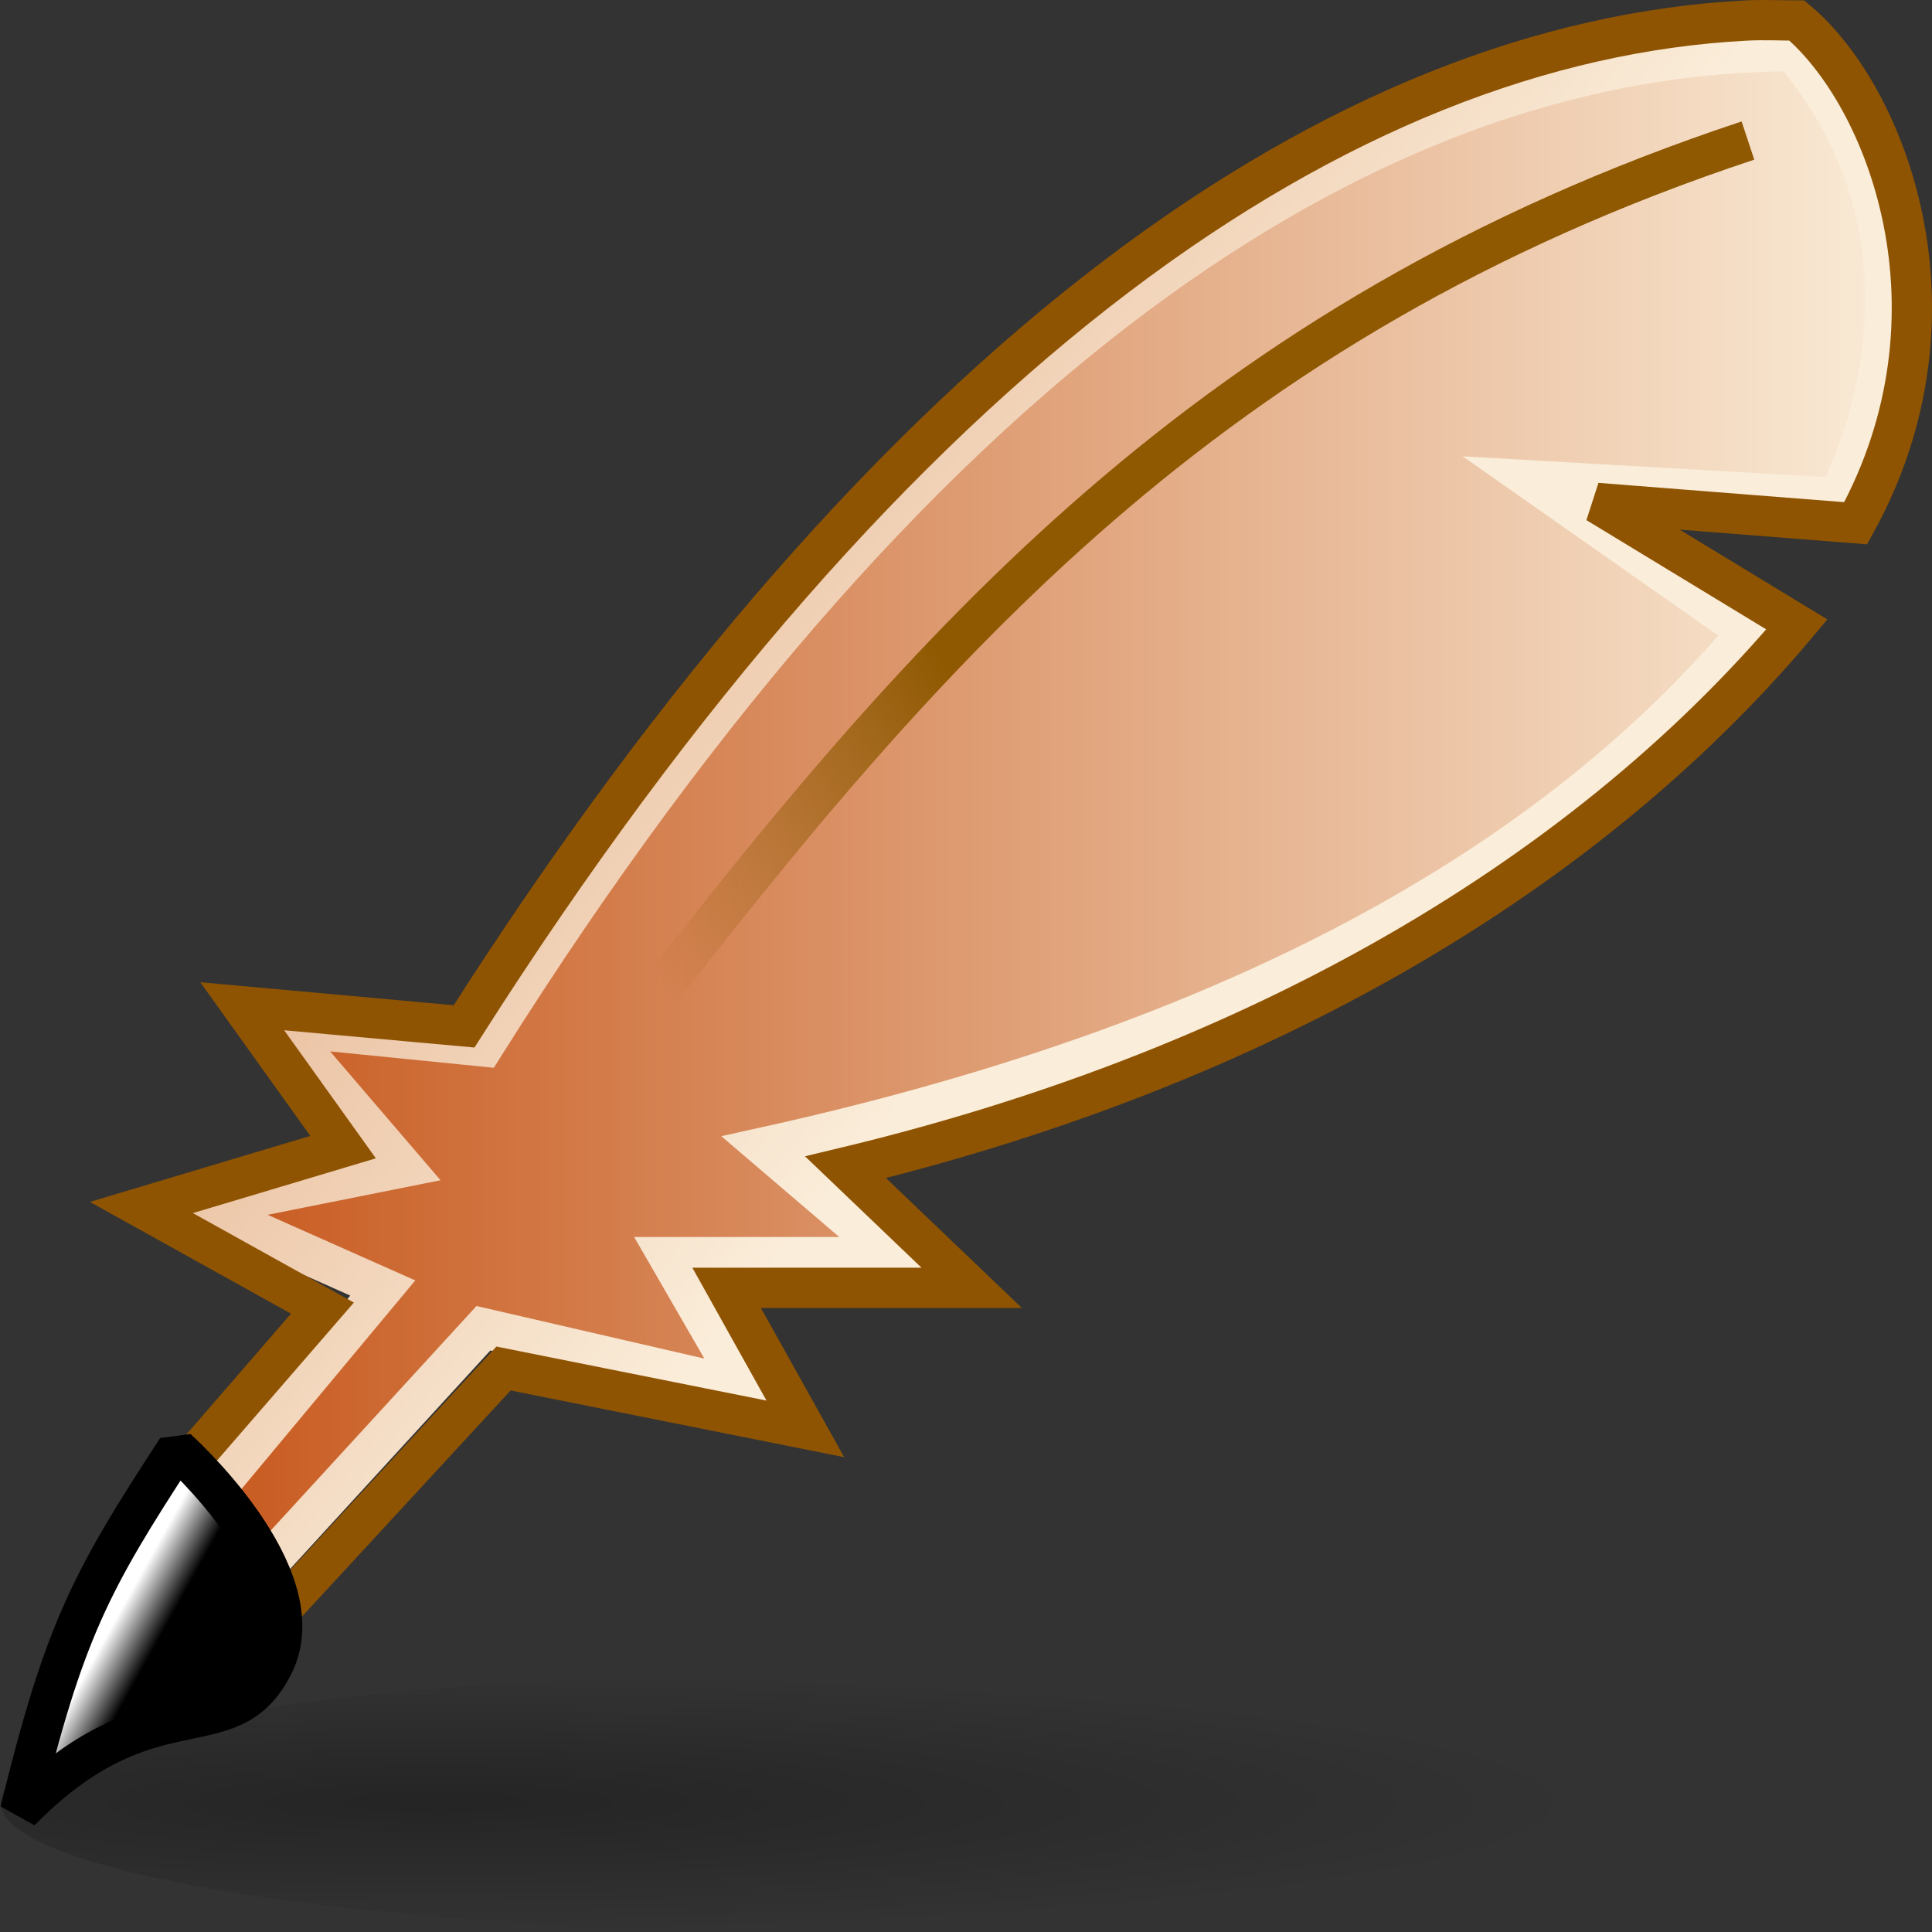 <?xml version="1.0" encoding="UTF-8" standalone="no"?>
<!-- Created with Inkscape (http://www.inkscape.org/) -->
<svg
   xmlns:dc="http://purl.org/dc/elements/1.1/"
   xmlns:cc="http://web.resource.org/cc/"
   xmlns:rdf="http://www.w3.org/1999/02/22-rdf-syntax-ns#"
   xmlns:svg="http://www.w3.org/2000/svg"
   xmlns="http://www.w3.org/2000/svg"
   xmlns:xlink="http://www.w3.org/1999/xlink"
   xmlns:sodipodi="http://inkscape.sourceforge.net/DTD/sodipodi-0.dtd"
   xmlns:inkscape="http://www.inkscape.org/namespaces/inkscape"
   width="48"
   height="48"
   id="svg2"
   sodipodi:version="0.32"
   inkscape:version="0.43"
   version="1.0"
   sodipodi:docbase="/home/ulisse/Desktop/icone/draw-calligraphic/scalable"
   sodipodi:docname="draw-calligraphic.svg"
   inkscape:export-filename="/home/ulisse/Desktop/penna.png"
   inkscape:export-xdpi="41.25"
   inkscape:export-ydpi="41.25">
  <rect width="100%" height="100%" fill="#333333" stroke="none"/>
  <defs
     id="defs4">
    <linearGradient
       id="linearGradient2272">
      <stop
         id="stop2282"
         offset="0"
         style="stop-color:#8f5902;stop-opacity:1;" />
      <stop
         style="stop-color:#8f5902;stop-opacity:0;"
         offset="1"
         id="stop2276" />
    </linearGradient>
    <linearGradient
       id="linearGradient2340">
      <stop
         style="stop-color:#000000;stop-opacity:1;"
         offset="0"
         id="stop2342" />
      <stop
         style="stop-color:#ffffff;stop-opacity:1;"
         offset="1"
         id="stop2344" />
    </linearGradient>
    <linearGradient
       id="linearGradient3089">
      <stop
         style="stop-color:#000000;stop-opacity:0.289;"
         offset="0"
         id="stop3091" />
      <stop
         style="stop-color:#000000;stop-opacity:0;"
         offset="1"
         id="stop3093" />
    </linearGradient>
    <linearGradient
       id="linearGradient2251">
      <stop
         style="stop-color:#c7581d;stop-opacity:1;"
         offset="0"
         id="stop2253" />
      <stop
         style="stop-color:#faedd9;stop-opacity:1;"
         offset="1"
         id="stop2255" />
    </linearGradient>
    <linearGradient
       id="linearGradient2233">
      <stop
         style="stop-color:#fff07c;stop-opacity:1"
         offset="0"
         id="stop2235" />
      <stop
         style="stop-color:#ffffff;stop-opacity:1;"
         offset="1"
         id="stop2237" />
    </linearGradient>
    <radialGradient
       inkscape:collect="always"
       xlink:href="#linearGradient3089"
       id="radialGradient2253"
       gradientUnits="userSpaceOnUse"
       gradientTransform="matrix(1.371,-3.920406e-9,9.774653e-11,0.324,-4.378,27.253)"
       cx="14.36"
       cy="40.321"
       fx="14.36"
       fy="40.321"
       r="22.589" />
    <linearGradient
       inkscape:collect="always"
       xlink:href="#linearGradient2340"
       id="linearGradient2262"
       gradientUnits="userSpaceOnUse"
       gradientTransform="matrix(2.246,0,0,2.231,-1.27,-1.204)"
       x1="2.209"
       y1="19.071"
       x2="1.737"
       y2="18.804" />
    <linearGradient
       inkscape:collect="always"
       xlink:href="#linearGradient2251"
       id="linearGradient2267"
       gradientUnits="userSpaceOnUse"
       gradientTransform="matrix(2.246,0,0,2.231,-1.27,-1.204)"
       x1="2.65"
       y1="9.75"
       x2="21.85"
       y2="9.75" />
    <linearGradient
       inkscape:collect="always"
       xlink:href="#linearGradient2251"
       id="linearGradient2269"
       gradientUnits="userSpaceOnUse"
       gradientTransform="matrix(2.246,0,0,2.231,-1.27,-1.204)"
       x1="-3.109"
       y1="-4.847"
       x2="13.904"
       y2="8.589" />
    <linearGradient
       inkscape:collect="always"
       xlink:href="#linearGradient2272"
       id="linearGradient2278"
       x1="25.518"
       y1="20.173"
       x2="16.752"
       y2="24.718"
       gradientUnits="userSpaceOnUse" />
    <radialGradient
       inkscape:collect="always"
       xlink:href="#linearGradient3089"
       id="radialGradient2291"
       gradientUnits="userSpaceOnUse"
       gradientTransform="matrix(1.371,-3.920406e-9,9.774653e-11,0.324,-4.378,27.253)"
       cx="14.36"
       cy="40.321"
       fx="14.36"
       fy="40.321"
       r="22.589" />
    <linearGradient
       inkscape:collect="always"
       xlink:href="#linearGradient2251"
       id="linearGradient2293"
       gradientUnits="userSpaceOnUse"
       gradientTransform="matrix(2.246,0,0,2.231,-1.27,-1.204)"
       x1="2.65"
       y1="9.75"
       x2="21.85"
       y2="9.75" />
    <linearGradient
       inkscape:collect="always"
       xlink:href="#linearGradient2251"
       id="linearGradient2295"
       gradientUnits="userSpaceOnUse"
       gradientTransform="matrix(2.246,0,0,2.231,-1.27,-1.204)"
       x1="-3.109"
       y1="-4.847"
       x2="13.904"
       y2="8.589" />
    <linearGradient
       inkscape:collect="always"
       xlink:href="#linearGradient2272"
       id="linearGradient2297"
       gradientUnits="userSpaceOnUse"
       x1="25.518"
       y1="20.173"
       x2="16.752"
       y2="24.718" />
    <linearGradient
       inkscape:collect="always"
       xlink:href="#linearGradient2340"
       id="linearGradient2299"
       gradientUnits="userSpaceOnUse"
       gradientTransform="matrix(2.246,0,0,2.231,-1.27,-1.204)"
       x1="2.209"
       y1="19.071"
       x2="1.737"
       y2="18.804" />
    <linearGradient
       inkscape:collect="always"
       xlink:href="#linearGradient2340"
       id="linearGradient2302"
       gradientUnits="userSpaceOnUse"
       gradientTransform="matrix(2.178,0,0,2.219,-1.217,-0.946)"
       x1="2.209"
       y1="19.071"
       x2="1.737"
       y2="18.804" />
    <linearGradient
       inkscape:collect="always"
       xlink:href="#linearGradient2272"
       id="linearGradient2306"
       gradientUnits="userSpaceOnUse"
       x1="25.518"
       y1="20.173"
       x2="16.752"
       y2="24.718"
       gradientTransform="matrix(0.994,0,0,0.995,1.402701e-2,0.251)" />
    <linearGradient
       inkscape:collect="always"
       xlink:href="#linearGradient2251"
       id="linearGradient2309"
       gradientUnits="userSpaceOnUse"
       gradientTransform="matrix(2.234,0,0,2.219,-1.249,-0.946)"
       x1="2.65"
       y1="9.75"
       x2="21.85"
       y2="9.75" />
    <linearGradient
       inkscape:collect="always"
       xlink:href="#linearGradient2251"
       id="linearGradient2311"
       gradientUnits="userSpaceOnUse"
       gradientTransform="matrix(2.234,0,0,2.219,-1.249,-0.946)"
       x1="-3.109"
       y1="-4.847"
       x2="13.904"
       y2="8.589" />
  </defs>
  <sodipodi:namedview
     id="base"
     pagecolor="#ffffff"
     bordercolor="#666666"
     borderopacity="1.0"
     inkscape:pageopacity="0.0"
     inkscape:pageshadow="2"
     inkscape:zoom="5.6"
     inkscape:cx="36.704732"
     inkscape:cy="13.297558"
     inkscape:document-units="px"
     inkscape:current-layer="layer2"
     gridspacingx="0.5px"
     gridspacingy="0.5px"
     gridempspacing="2"
     showgrid="false"
     inkscape:grid-bbox="true"
     inkscape:grid-points="true"
     fill="#8f5902"
     inkscape:window-width="1101"
     inkscape:window-height="668"
     inkscape:window-x="14"
     inkscape:window-y="31"
     showborder="false" />
  <g
     inkscape:label="Livello 1"
     inkscape:groupmode="layer"
     id="layer1" />
  <g
     inkscape:groupmode="layer"
     id="layer2"
     inkscape:label="luci">
    <path
       transform="matrix(0.925,0,0,0.442,-3.288,26.962)"
       d="M 48.75 40.321 A 22.589 7.321 0 1 1  3.571,40.321 A 22.589 7.321 0 1 1  48.75 40.321 z"
       sodipodi:ry="7.3214288"
       sodipodi:rx="22.589285"
       sodipodi:cy="40.32143"
       sodipodi:cx="26.160715"
       id="path3087"
       style="color:#000000;fill:url(#radialGradient2291);fill-opacity:1;fill-rule:nonzero;stroke:none;stroke-width:1;stroke-linecap:round;stroke-linejoin:miter;marker:none;marker-start:none;marker-mid:none;marker-end:none;stroke-miterlimit:4;stroke-dasharray:none;stroke-dashoffset:17.85;stroke-opacity:1;visibility:visible;display:block;overflow:visible"
       sodipodi:type="arc" />
    <path
       style="fill:url(#linearGradient2309);fill-opacity:1;fill-rule:evenodd;stroke:url(#linearGradient2311);stroke-width:1;stroke-linecap:butt;stroke-linejoin:miter;stroke-miterlimit:4;stroke-dasharray:none;stroke-opacity:1"
       d="M 44.543,1.273 C 34.491,1.273 23.178,8.246 12.01,26 L 7.011,25.5 L 10.01,29 L 5.011,30 L 9.51,32 L 4.511,38 L 6.511,39 L 12.01,33 L 18.508,34.5 L 16.621,31.233 L 22.206,31.233 L 19.008,28.5 C 29.06,26.281 37.842,22.356 43.427,15.698 L 38.064,11.936 L 38.064,11.936 L 45.66,12.369 C 46.777,10.15 48.057,5.401 44.543,1.273 z "
       id="path2229"
       sodipodi:nodetypes="cccccccccccccccccc" />
    <path
       style="fill:none;fill-opacity:0.75;fill-rule:evenodd;stroke:url(#linearGradient2306);stroke-width:1;stroke-linecap:butt;stroke-linejoin:miter;stroke-miterlimit:4;stroke-dasharray:none;stroke-opacity:1"
       d="M 15.843,25.337 C 23.034,16.029 30.024,7.931 43.427,3.492"
       id="path2241"
       sodipodi:nodetypes="cc" />
    <path
       style="fill:none;fill-opacity:1;fill-rule:evenodd;stroke:#8f5402;stroke-width:1;stroke-linecap:butt;stroke-linejoin:miter;stroke-miterlimit:4;stroke-dasharray:none;stroke-opacity:1"
       d="M 43.383,0.51 C 33.362,1.03 22.277,8.624 11.53,25.5 L 6.018,25 L 8.524,28.5 L 3.513,30 L 8.011,32.5 L 4.493,36.56 L 6.511,40.5 L 12.51,34 L 20.008,35.5 L 18.053,31.996 L 24.141,31.996 L 21.008,29 C 30.731,26.668 39.117,22.086 44.643,15.514 L 39.674,12.495 L 46.104,13 C 48.973,7.799 46.882,2.383 44.643,0.51 C 44.277,0.51 43.835,0.487 43.383,0.51 z "
       id="path2244"
       sodipodi:nodetypes="cccccccccccccccccc" />
    <path
       style="fill:url(#linearGradient2302);fill-opacity:1;fill-rule:evenodd;stroke:#000000;stroke-width:1;stroke-linecap:butt;stroke-linejoin:bevel;stroke-miterlimit:4;stroke-dasharray:none;stroke-opacity:1"
       d="M 0.5,45 C 1.589,40.562 2.221,39.329 4.399,36 C 4.399,36 7.89,39.123 6.801,41.342 C 5.712,43.561 3.767,41.671 0.5,45 z "
       id="path1350"
       sodipodi:nodetypes="cczc" />
  </g>
</svg>
